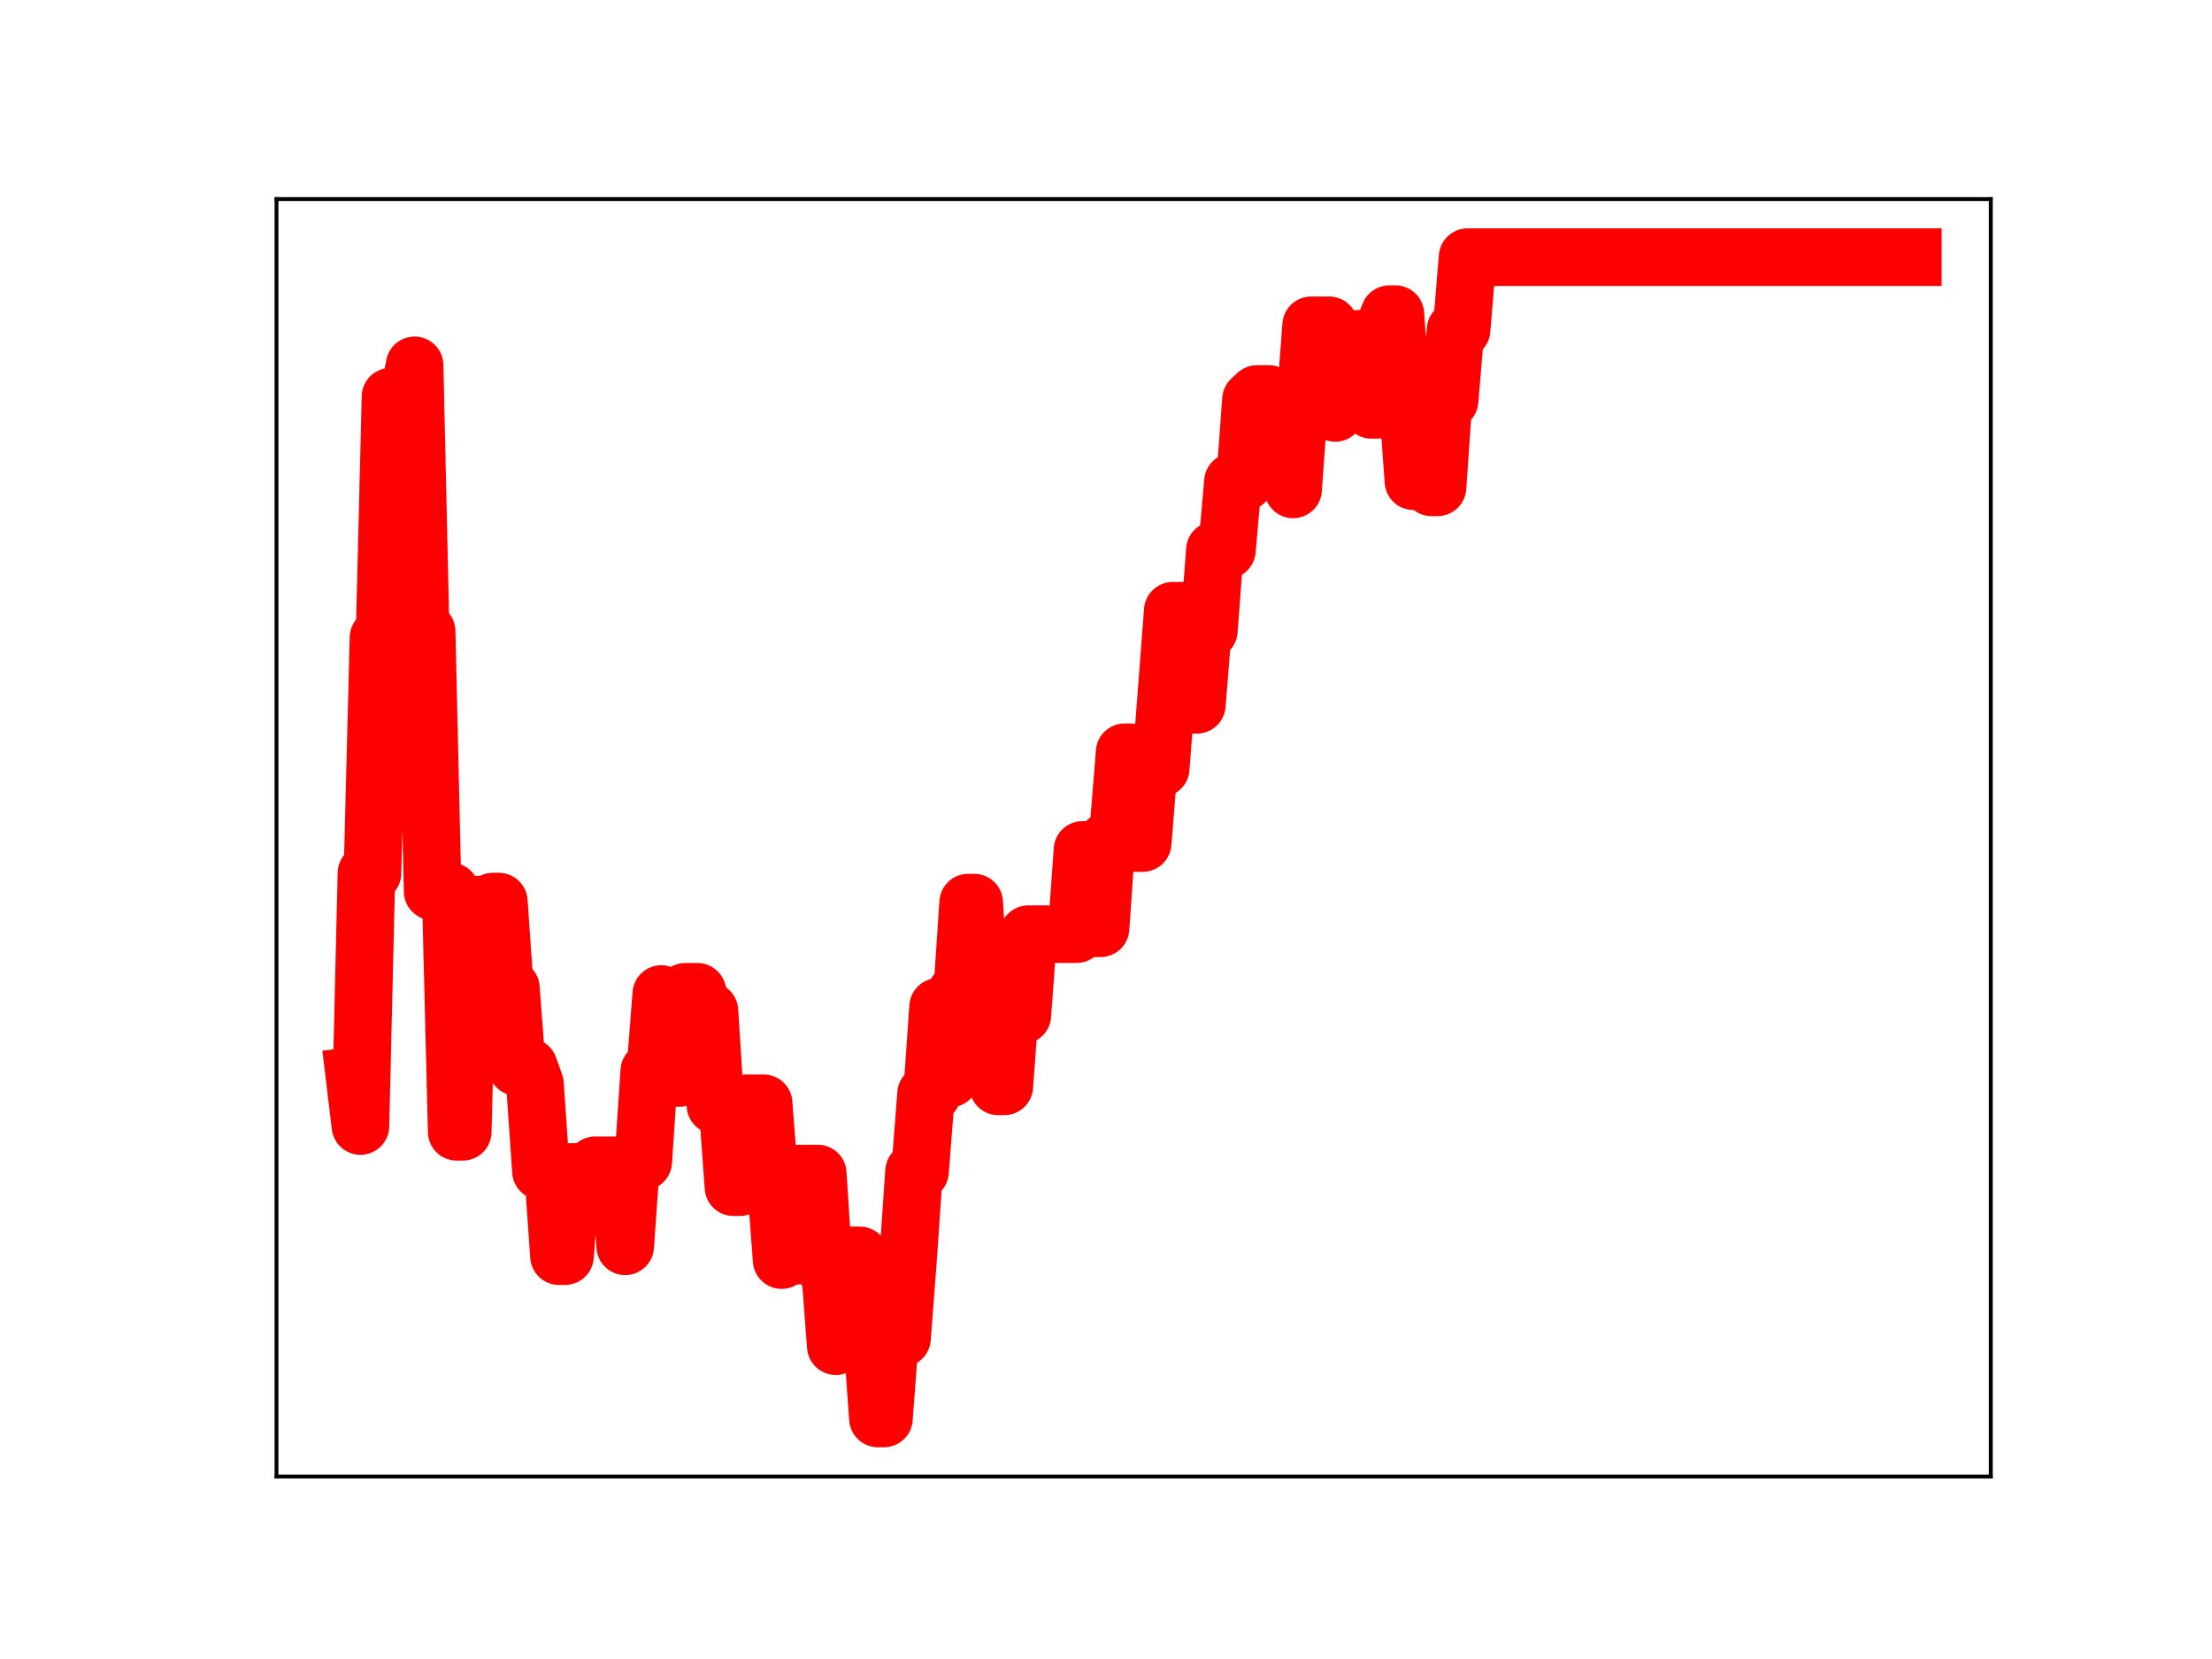 <?xml version="1.0" encoding="utf-8" standalone="no"?>
<!DOCTYPE svg PUBLIC "-//W3C//DTD SVG 1.1//EN"
  "http://www.w3.org/Graphics/SVG/1.1/DTD/svg11.dtd">
<!-- Created with matplotlib (https://matplotlib.org/) -->
<svg height="345.6pt" version="1.1" viewBox="0 0 460.8 345.6" width="460.8pt" xmlns="http://www.w3.org/2000/svg" xmlns:xlink="http://www.w3.org/1999/xlink">
 <defs>
  <style type="text/css">
*{stroke-linecap:butt;stroke-linejoin:round;}
  </style>
 </defs>
 <g id="figure_1">
  <g id="patch_1">
   <path d="M 0 345.6 
L 460.8 345.6 
L 460.8 0 
L 0 0 
z
" style="fill:#ffffff;"/>
  </g>
  <g id="axes_1">
   <g id="patch_2">
    <path d="M 57.6 307.584 
L 414.72 307.584 
L 414.72 41.472 
L 57.6 41.472 
z
" style="fill:#ffffff;"/>
   </g>
   <g id="line2d_1">
    <path clip-path="url(#p12d9eaba88)" d="M 73.833 224.122 
L 75.086 234.566 
L 76.34 181.895 
L 77.593 181.895 
L 78.847 132.837 
L 80.1 132.837 
L 81.354 82.635 
L 85.114 82.635 
L 86.368 76.111 
L 87.621 131.506 
L 88.875 131.506 
L 90.128 185.694 
L 93.889 185.694 
L 95.142 235.777 
L 96.396 235.777 
L 97.649 188.451 
L 101.41 188.451 
L 102.663 187.825 
L 103.917 187.825 
L 105.17 205.845 
L 106.424 205.845 
L 107.677 222.287 
L 110.184 222.287 
L 111.438 225.8 
L 112.691 243.972 
L 115.198 243.972 
L 116.451 261.679 
L 117.705 261.679 
L 118.958 244.138 
L 120.212 244.138 
L 121.465 246 
L 122.719 246 
L 123.972 242.752 
L 128.986 242.752 
L 130.24 259.622 
L 131.493 241.969 
L 134 241.969 
L 135.254 223.146 
L 136.507 223.146 
L 137.761 207.073 
L 139.014 224.552 
L 141.521 224.552 
L 142.775 206.608 
L 145.282 206.608 
L 146.535 210.59 
L 147.789 210.59 
L 149.042 230.244 
L 151.549 230.244 
L 152.803 247.314 
L 154.056 247.314 
L 155.31 229.835 
L 159.07 229.835 
L 160.324 245.862 
L 161.577 245.862 
L 162.831 262.498 
L 164.084 261.665 
L 165.338 261.665 
L 166.591 244.467 
L 170.352 244.467 
L 171.605 263.87 
L 172.859 263.87 
L 174.112 280.433 
L 175.366 261.522 
L 179.126 261.522 
L 180.38 277.993 
L 181.633 277.993 
L 182.887 295.488 
L 184.14 295.488 
L 185.394 278.784 
L 187.901 278.784 
L 189.154 262.427 
L 190.408 244.042 
L 191.661 244.042 
L 192.915 227.875 
L 194.168 227.875 
L 195.421 209.76 
L 196.675 209.76 
L 197.928 224.664 
L 199.182 206.832 
L 200.435 206.832 
L 201.689 188.034 
L 202.942 188.034 
L 204.196 207.468 
L 206.703 207.468 
L 207.956 226.307 
L 209.21 226.307 
L 210.463 209.446 
L 211.717 209.446 
L 212.97 211.483 
L 214.224 194.603 
L 224.252 194.603 
L 225.505 177.056 
L 226.759 177.056 
L 228.012 193.369 
L 229.266 193.369 
L 230.519 175.257 
L 231.773 175.257 
L 233.026 172.295 
L 234.28 156.716 
L 235.533 156.716 
L 236.787 175.619 
L 238.04 175.619 
L 239.294 160.043 
L 241.801 160.043 
L 244.308 127.231 
L 246.815 127.231 
L 248.068 146.829 
L 249.322 146.829 
L 250.575 131.344 
L 251.829 131.344 
L 253.082 114.607 
L 255.589 114.607 
L 256.843 100.359 
L 259.35 100.359 
L 260.603 83.249 
L 261.857 82.081 
L 264.364 82.081 
L 265.617 84.571 
L 268.124 84.571 
L 269.378 101.949 
L 270.631 84.396 
L 271.885 84.396 
L 273.138 67.77 
L 276.899 67.77 
L 278.152 86.018 
L 279.405 70.688 
L 281.912 70.688 
L 283.166 70.575 
L 284.419 70.575 
L 285.673 85.373 
L 286.926 85.373 
L 288.18 68.67 
L 289.433 65.448 
L 290.687 65.448 
L 291.94 82.973 
L 293.194 82.973 
L 294.447 100.245 
L 295.701 100.245 
L 296.954 84.415 
L 298.208 101.518 
L 299.461 101.518 
L 300.715 83.456 
L 301.968 83.456 
L 303.222 68.704 
L 304.475 68.704 
L 305.729 53.568 
L 398.487 53.568 
L 398.487 53.568 
" style="fill:none;stroke:#ff0000;stroke-linecap:square;stroke-width:12;"/>
    <defs>
     <path d="M 0 3 
C 0.796 3 1.559 2.684 2.121 2.121 
C 2.684 1.559 3 0.796 3 0 
C 3 -0.796 2.684 -1.559 2.121 -2.121 
C 1.559 -2.684 0.796 -3 0 -3 
C -0.796 -3 -1.559 -2.684 -2.121 -2.121 
C -2.684 -1.559 -3 -0.796 -3 0 
C -3 0.796 -2.684 1.559 -2.121 2.121 
C -1.559 2.684 -0.796 3 0 3 
z
" id="m242b138943" style="stroke:#ff0000;"/>
    </defs>
    <g clip-path="url(#p12d9eaba88)">
     <use style="fill:#ff0000;stroke:#ff0000;" x="73.833" xlink:href="#m242b138943" y="224.122"/>
     <use style="fill:#ff0000;stroke:#ff0000;" x="75.086" xlink:href="#m242b138943" y="234.566"/>
     <use style="fill:#ff0000;stroke:#ff0000;" x="76.34" xlink:href="#m242b138943" y="181.895"/>
     <use style="fill:#ff0000;stroke:#ff0000;" x="77.593" xlink:href="#m242b138943" y="181.895"/>
     <use style="fill:#ff0000;stroke:#ff0000;" x="78.847" xlink:href="#m242b138943" y="132.837"/>
     <use style="fill:#ff0000;stroke:#ff0000;" x="80.1" xlink:href="#m242b138943" y="132.837"/>
     <use style="fill:#ff0000;stroke:#ff0000;" x="81.354" xlink:href="#m242b138943" y="82.635"/>
     <use style="fill:#ff0000;stroke:#ff0000;" x="82.607" xlink:href="#m242b138943" y="82.635"/>
     <use style="fill:#ff0000;stroke:#ff0000;" x="83.861" xlink:href="#m242b138943" y="82.635"/>
     <use style="fill:#ff0000;stroke:#ff0000;" x="85.114" xlink:href="#m242b138943" y="82.635"/>
     <use style="fill:#ff0000;stroke:#ff0000;" x="86.368" xlink:href="#m242b138943" y="76.111"/>
     <use style="fill:#ff0000;stroke:#ff0000;" x="87.621" xlink:href="#m242b138943" y="131.506"/>
     <use style="fill:#ff0000;stroke:#ff0000;" x="88.875" xlink:href="#m242b138943" y="131.506"/>
     <use style="fill:#ff0000;stroke:#ff0000;" x="90.128" xlink:href="#m242b138943" y="185.694"/>
     <use style="fill:#ff0000;stroke:#ff0000;" x="91.382" xlink:href="#m242b138943" y="185.694"/>
     <use style="fill:#ff0000;stroke:#ff0000;" x="92.635" xlink:href="#m242b138943" y="185.694"/>
     <use style="fill:#ff0000;stroke:#ff0000;" x="93.889" xlink:href="#m242b138943" y="185.694"/>
     <use style="fill:#ff0000;stroke:#ff0000;" x="95.142" xlink:href="#m242b138943" y="235.777"/>
     <use style="fill:#ff0000;stroke:#ff0000;" x="96.396" xlink:href="#m242b138943" y="235.777"/>
     <use style="fill:#ff0000;stroke:#ff0000;" x="97.649" xlink:href="#m242b138943" y="188.451"/>
     <use style="fill:#ff0000;stroke:#ff0000;" x="98.903" xlink:href="#m242b138943" y="188.451"/>
     <use style="fill:#ff0000;stroke:#ff0000;" x="100.156" xlink:href="#m242b138943" y="188.451"/>
     <use style="fill:#ff0000;stroke:#ff0000;" x="101.41" xlink:href="#m242b138943" y="188.451"/>
     <use style="fill:#ff0000;stroke:#ff0000;" x="102.663" xlink:href="#m242b138943" y="187.825"/>
     <use style="fill:#ff0000;stroke:#ff0000;" x="103.917" xlink:href="#m242b138943" y="187.825"/>
     <use style="fill:#ff0000;stroke:#ff0000;" x="105.17" xlink:href="#m242b138943" y="205.845"/>
     <use style="fill:#ff0000;stroke:#ff0000;" x="106.424" xlink:href="#m242b138943" y="205.845"/>
     <use style="fill:#ff0000;stroke:#ff0000;" x="107.677" xlink:href="#m242b138943" y="222.287"/>
     <use style="fill:#ff0000;stroke:#ff0000;" x="108.931" xlink:href="#m242b138943" y="222.287"/>
     <use style="fill:#ff0000;stroke:#ff0000;" x="110.184" xlink:href="#m242b138943" y="222.287"/>
     <use style="fill:#ff0000;stroke:#ff0000;" x="111.438" xlink:href="#m242b138943" y="225.8"/>
     <use style="fill:#ff0000;stroke:#ff0000;" x="112.691" xlink:href="#m242b138943" y="243.972"/>
     <use style="fill:#ff0000;stroke:#ff0000;" x="113.944" xlink:href="#m242b138943" y="243.972"/>
     <use style="fill:#ff0000;stroke:#ff0000;" x="115.198" xlink:href="#m242b138943" y="243.972"/>
     <use style="fill:#ff0000;stroke:#ff0000;" x="116.451" xlink:href="#m242b138943" y="261.679"/>
     <use style="fill:#ff0000;stroke:#ff0000;" x="117.705" xlink:href="#m242b138943" y="261.679"/>
     <use style="fill:#ff0000;stroke:#ff0000;" x="118.958" xlink:href="#m242b138943" y="244.138"/>
     <use style="fill:#ff0000;stroke:#ff0000;" x="120.212" xlink:href="#m242b138943" y="244.138"/>
     <use style="fill:#ff0000;stroke:#ff0000;" x="121.465" xlink:href="#m242b138943" y="246"/>
     <use style="fill:#ff0000;stroke:#ff0000;" x="122.719" xlink:href="#m242b138943" y="246"/>
     <use style="fill:#ff0000;stroke:#ff0000;" x="123.972" xlink:href="#m242b138943" y="242.752"/>
     <use style="fill:#ff0000;stroke:#ff0000;" x="125.226" xlink:href="#m242b138943" y="242.752"/>
     <use style="fill:#ff0000;stroke:#ff0000;" x="126.479" xlink:href="#m242b138943" y="242.752"/>
     <use style="fill:#ff0000;stroke:#ff0000;" x="127.733" xlink:href="#m242b138943" y="242.752"/>
     <use style="fill:#ff0000;stroke:#ff0000;" x="128.986" xlink:href="#m242b138943" y="242.752"/>
     <use style="fill:#ff0000;stroke:#ff0000;" x="130.24" xlink:href="#m242b138943" y="259.622"/>
     <use style="fill:#ff0000;stroke:#ff0000;" x="131.493" xlink:href="#m242b138943" y="241.969"/>
     <use style="fill:#ff0000;stroke:#ff0000;" x="132.747" xlink:href="#m242b138943" y="241.969"/>
     <use style="fill:#ff0000;stroke:#ff0000;" x="134" xlink:href="#m242b138943" y="241.969"/>
     <use style="fill:#ff0000;stroke:#ff0000;" x="135.254" xlink:href="#m242b138943" y="223.146"/>
     <use style="fill:#ff0000;stroke:#ff0000;" x="136.507" xlink:href="#m242b138943" y="223.146"/>
     <use style="fill:#ff0000;stroke:#ff0000;" x="137.761" xlink:href="#m242b138943" y="207.073"/>
     <use style="fill:#ff0000;stroke:#ff0000;" x="139.014" xlink:href="#m242b138943" y="224.552"/>
     <use style="fill:#ff0000;stroke:#ff0000;" x="140.268" xlink:href="#m242b138943" y="224.552"/>
     <use style="fill:#ff0000;stroke:#ff0000;" x="141.521" xlink:href="#m242b138943" y="224.552"/>
     <use style="fill:#ff0000;stroke:#ff0000;" x="142.775" xlink:href="#m242b138943" y="206.608"/>
     <use style="fill:#ff0000;stroke:#ff0000;" x="144.028" xlink:href="#m242b138943" y="206.608"/>
     <use style="fill:#ff0000;stroke:#ff0000;" x="145.282" xlink:href="#m242b138943" y="206.608"/>
     <use style="fill:#ff0000;stroke:#ff0000;" x="146.535" xlink:href="#m242b138943" y="210.59"/>
     <use style="fill:#ff0000;stroke:#ff0000;" x="147.789" xlink:href="#m242b138943" y="210.59"/>
     <use style="fill:#ff0000;stroke:#ff0000;" x="149.042" xlink:href="#m242b138943" y="230.244"/>
     <use style="fill:#ff0000;stroke:#ff0000;" x="150.296" xlink:href="#m242b138943" y="230.244"/>
     <use style="fill:#ff0000;stroke:#ff0000;" x="151.549" xlink:href="#m242b138943" y="230.244"/>
     <use style="fill:#ff0000;stroke:#ff0000;" x="152.803" xlink:href="#m242b138943" y="247.314"/>
     <use style="fill:#ff0000;stroke:#ff0000;" x="154.056" xlink:href="#m242b138943" y="247.314"/>
     <use style="fill:#ff0000;stroke:#ff0000;" x="155.31" xlink:href="#m242b138943" y="229.835"/>
     <use style="fill:#ff0000;stroke:#ff0000;" x="156.563" xlink:href="#m242b138943" y="229.835"/>
     <use style="fill:#ff0000;stroke:#ff0000;" x="157.817" xlink:href="#m242b138943" y="229.835"/>
     <use style="fill:#ff0000;stroke:#ff0000;" x="159.07" xlink:href="#m242b138943" y="229.835"/>
     <use style="fill:#ff0000;stroke:#ff0000;" x="160.324" xlink:href="#m242b138943" y="245.862"/>
     <use style="fill:#ff0000;stroke:#ff0000;" x="161.577" xlink:href="#m242b138943" y="245.862"/>
     <use style="fill:#ff0000;stroke:#ff0000;" x="162.831" xlink:href="#m242b138943" y="262.498"/>
     <use style="fill:#ff0000;stroke:#ff0000;" x="164.084" xlink:href="#m242b138943" y="261.665"/>
     <use style="fill:#ff0000;stroke:#ff0000;" x="165.338" xlink:href="#m242b138943" y="261.665"/>
     <use style="fill:#ff0000;stroke:#ff0000;" x="166.591" xlink:href="#m242b138943" y="244.467"/>
     <use style="fill:#ff0000;stroke:#ff0000;" x="167.845" xlink:href="#m242b138943" y="244.467"/>
     <use style="fill:#ff0000;stroke:#ff0000;" x="169.098" xlink:href="#m242b138943" y="244.467"/>
     <use style="fill:#ff0000;stroke:#ff0000;" x="170.352" xlink:href="#m242b138943" y="244.467"/>
     <use style="fill:#ff0000;stroke:#ff0000;" x="171.605" xlink:href="#m242b138943" y="263.87"/>
     <use style="fill:#ff0000;stroke:#ff0000;" x="172.859" xlink:href="#m242b138943" y="263.87"/>
     <use style="fill:#ff0000;stroke:#ff0000;" x="174.112" xlink:href="#m242b138943" y="280.433"/>
     <use style="fill:#ff0000;stroke:#ff0000;" x="175.366" xlink:href="#m242b138943" y="261.522"/>
     <use style="fill:#ff0000;stroke:#ff0000;" x="176.619" xlink:href="#m242b138943" y="261.522"/>
     <use style="fill:#ff0000;stroke:#ff0000;" x="177.873" xlink:href="#m242b138943" y="261.522"/>
     <use style="fill:#ff0000;stroke:#ff0000;" x="179.126" xlink:href="#m242b138943" y="261.522"/>
     <use style="fill:#ff0000;stroke:#ff0000;" x="180.38" xlink:href="#m242b138943" y="277.993"/>
     <use style="fill:#ff0000;stroke:#ff0000;" x="181.633" xlink:href="#m242b138943" y="277.993"/>
     <use style="fill:#ff0000;stroke:#ff0000;" x="182.887" xlink:href="#m242b138943" y="295.488"/>
     <use style="fill:#ff0000;stroke:#ff0000;" x="184.14" xlink:href="#m242b138943" y="295.488"/>
     <use style="fill:#ff0000;stroke:#ff0000;" x="185.394" xlink:href="#m242b138943" y="278.784"/>
     <use style="fill:#ff0000;stroke:#ff0000;" x="186.647" xlink:href="#m242b138943" y="278.784"/>
     <use style="fill:#ff0000;stroke:#ff0000;" x="187.901" xlink:href="#m242b138943" y="278.784"/>
     <use style="fill:#ff0000;stroke:#ff0000;" x="189.154" xlink:href="#m242b138943" y="262.427"/>
     <use style="fill:#ff0000;stroke:#ff0000;" x="190.408" xlink:href="#m242b138943" y="244.042"/>
     <use style="fill:#ff0000;stroke:#ff0000;" x="191.661" xlink:href="#m242b138943" y="244.042"/>
     <use style="fill:#ff0000;stroke:#ff0000;" x="192.915" xlink:href="#m242b138943" y="227.875"/>
     <use style="fill:#ff0000;stroke:#ff0000;" x="194.168" xlink:href="#m242b138943" y="227.875"/>
     <use style="fill:#ff0000;stroke:#ff0000;" x="195.421" xlink:href="#m242b138943" y="209.76"/>
     <use style="fill:#ff0000;stroke:#ff0000;" x="196.675" xlink:href="#m242b138943" y="209.76"/>
     <use style="fill:#ff0000;stroke:#ff0000;" x="197.928" xlink:href="#m242b138943" y="224.664"/>
     <use style="fill:#ff0000;stroke:#ff0000;" x="199.182" xlink:href="#m242b138943" y="206.832"/>
     <use style="fill:#ff0000;stroke:#ff0000;" x="200.435" xlink:href="#m242b138943" y="206.832"/>
     <use style="fill:#ff0000;stroke:#ff0000;" x="201.689" xlink:href="#m242b138943" y="188.034"/>
     <use style="fill:#ff0000;stroke:#ff0000;" x="202.942" xlink:href="#m242b138943" y="188.034"/>
     <use style="fill:#ff0000;stroke:#ff0000;" x="204.196" xlink:href="#m242b138943" y="207.468"/>
     <use style="fill:#ff0000;stroke:#ff0000;" x="205.449" xlink:href="#m242b138943" y="207.468"/>
     <use style="fill:#ff0000;stroke:#ff0000;" x="206.703" xlink:href="#m242b138943" y="207.468"/>
     <use style="fill:#ff0000;stroke:#ff0000;" x="207.956" xlink:href="#m242b138943" y="226.307"/>
     <use style="fill:#ff0000;stroke:#ff0000;" x="209.21" xlink:href="#m242b138943" y="226.307"/>
     <use style="fill:#ff0000;stroke:#ff0000;" x="210.463" xlink:href="#m242b138943" y="209.446"/>
     <use style="fill:#ff0000;stroke:#ff0000;" x="211.717" xlink:href="#m242b138943" y="209.446"/>
     <use style="fill:#ff0000;stroke:#ff0000;" x="212.97" xlink:href="#m242b138943" y="211.483"/>
     <use style="fill:#ff0000;stroke:#ff0000;" x="214.224" xlink:href="#m242b138943" y="194.603"/>
     <use style="fill:#ff0000;stroke:#ff0000;" x="215.477" xlink:href="#m242b138943" y="194.603"/>
     <use style="fill:#ff0000;stroke:#ff0000;" x="216.731" xlink:href="#m242b138943" y="194.603"/>
     <use style="fill:#ff0000;stroke:#ff0000;" x="217.984" xlink:href="#m242b138943" y="194.603"/>
     <use style="fill:#ff0000;stroke:#ff0000;" x="219.238" xlink:href="#m242b138943" y="194.603"/>
     <use style="fill:#ff0000;stroke:#ff0000;" x="220.491" xlink:href="#m242b138943" y="194.603"/>
     <use style="fill:#ff0000;stroke:#ff0000;" x="221.745" xlink:href="#m242b138943" y="194.603"/>
     <use style="fill:#ff0000;stroke:#ff0000;" x="222.998" xlink:href="#m242b138943" y="194.603"/>
     <use style="fill:#ff0000;stroke:#ff0000;" x="224.252" xlink:href="#m242b138943" y="194.603"/>
     <use style="fill:#ff0000;stroke:#ff0000;" x="225.505" xlink:href="#m242b138943" y="177.056"/>
     <use style="fill:#ff0000;stroke:#ff0000;" x="226.759" xlink:href="#m242b138943" y="177.056"/>
     <use style="fill:#ff0000;stroke:#ff0000;" x="228.012" xlink:href="#m242b138943" y="193.369"/>
     <use style="fill:#ff0000;stroke:#ff0000;" x="229.266" xlink:href="#m242b138943" y="193.369"/>
     <use style="fill:#ff0000;stroke:#ff0000;" x="230.519" xlink:href="#m242b138943" y="175.257"/>
     <use style="fill:#ff0000;stroke:#ff0000;" x="231.773" xlink:href="#m242b138943" y="175.257"/>
     <use style="fill:#ff0000;stroke:#ff0000;" x="233.026" xlink:href="#m242b138943" y="172.295"/>
     <use style="fill:#ff0000;stroke:#ff0000;" x="234.28" xlink:href="#m242b138943" y="156.716"/>
     <use style="fill:#ff0000;stroke:#ff0000;" x="235.533" xlink:href="#m242b138943" y="156.716"/>
     <use style="fill:#ff0000;stroke:#ff0000;" x="236.787" xlink:href="#m242b138943" y="175.619"/>
     <use style="fill:#ff0000;stroke:#ff0000;" x="238.04" xlink:href="#m242b138943" y="175.619"/>
     <use style="fill:#ff0000;stroke:#ff0000;" x="239.294" xlink:href="#m242b138943" y="160.043"/>
     <use style="fill:#ff0000;stroke:#ff0000;" x="240.547" xlink:href="#m242b138943" y="160.043"/>
     <use style="fill:#ff0000;stroke:#ff0000;" x="241.801" xlink:href="#m242b138943" y="160.043"/>
     <use style="fill:#ff0000;stroke:#ff0000;" x="243.054" xlink:href="#m242b138943" y="144.167"/>
     <use style="fill:#ff0000;stroke:#ff0000;" x="244.308" xlink:href="#m242b138943" y="127.231"/>
     <use style="fill:#ff0000;stroke:#ff0000;" x="245.561" xlink:href="#m242b138943" y="127.231"/>
     <use style="fill:#ff0000;stroke:#ff0000;" x="246.815" xlink:href="#m242b138943" y="127.231"/>
     <use style="fill:#ff0000;stroke:#ff0000;" x="248.068" xlink:href="#m242b138943" y="146.829"/>
     <use style="fill:#ff0000;stroke:#ff0000;" x="249.322" xlink:href="#m242b138943" y="146.829"/>
     <use style="fill:#ff0000;stroke:#ff0000;" x="250.575" xlink:href="#m242b138943" y="131.344"/>
     <use style="fill:#ff0000;stroke:#ff0000;" x="251.829" xlink:href="#m242b138943" y="131.344"/>
     <use style="fill:#ff0000;stroke:#ff0000;" x="253.082" xlink:href="#m242b138943" y="114.607"/>
     <use style="fill:#ff0000;stroke:#ff0000;" x="254.336" xlink:href="#m242b138943" y="114.607"/>
     <use style="fill:#ff0000;stroke:#ff0000;" x="255.589" xlink:href="#m242b138943" y="114.607"/>
     <use style="fill:#ff0000;stroke:#ff0000;" x="256.843" xlink:href="#m242b138943" y="100.359"/>
     <use style="fill:#ff0000;stroke:#ff0000;" x="258.096" xlink:href="#m242b138943" y="100.359"/>
     <use style="fill:#ff0000;stroke:#ff0000;" x="259.35" xlink:href="#m242b138943" y="100.359"/>
     <use style="fill:#ff0000;stroke:#ff0000;" x="260.603" xlink:href="#m242b138943" y="83.249"/>
     <use style="fill:#ff0000;stroke:#ff0000;" x="261.857" xlink:href="#m242b138943" y="82.081"/>
     <use style="fill:#ff0000;stroke:#ff0000;" x="263.11" xlink:href="#m242b138943" y="82.081"/>
     <use style="fill:#ff0000;stroke:#ff0000;" x="264.364" xlink:href="#m242b138943" y="82.081"/>
     <use style="fill:#ff0000;stroke:#ff0000;" x="265.617" xlink:href="#m242b138943" y="84.571"/>
     <use style="fill:#ff0000;stroke:#ff0000;" x="266.871" xlink:href="#m242b138943" y="84.571"/>
     <use style="fill:#ff0000;stroke:#ff0000;" x="268.124" xlink:href="#m242b138943" y="84.571"/>
     <use style="fill:#ff0000;stroke:#ff0000;" x="269.378" xlink:href="#m242b138943" y="101.949"/>
     <use style="fill:#ff0000;stroke:#ff0000;" x="270.631" xlink:href="#m242b138943" y="84.396"/>
     <use style="fill:#ff0000;stroke:#ff0000;" x="271.885" xlink:href="#m242b138943" y="84.396"/>
     <use style="fill:#ff0000;stroke:#ff0000;" x="273.138" xlink:href="#m242b138943" y="67.77"/>
     <use style="fill:#ff0000;stroke:#ff0000;" x="274.392" xlink:href="#m242b138943" y="67.77"/>
     <use style="fill:#ff0000;stroke:#ff0000;" x="275.645" xlink:href="#m242b138943" y="67.77"/>
     <use style="fill:#ff0000;stroke:#ff0000;" x="276.899" xlink:href="#m242b138943" y="67.77"/>
     <use style="fill:#ff0000;stroke:#ff0000;" x="278.152" xlink:href="#m242b138943" y="86.018"/>
     <use style="fill:#ff0000;stroke:#ff0000;" x="279.405" xlink:href="#m242b138943" y="70.688"/>
     <use style="fill:#ff0000;stroke:#ff0000;" x="280.659" xlink:href="#m242b138943" y="70.688"/>
     <use style="fill:#ff0000;stroke:#ff0000;" x="281.912" xlink:href="#m242b138943" y="70.688"/>
     <use style="fill:#ff0000;stroke:#ff0000;" x="283.166" xlink:href="#m242b138943" y="70.575"/>
     <use style="fill:#ff0000;stroke:#ff0000;" x="284.419" xlink:href="#m242b138943" y="70.575"/>
     <use style="fill:#ff0000;stroke:#ff0000;" x="285.673" xlink:href="#m242b138943" y="85.373"/>
     <use style="fill:#ff0000;stroke:#ff0000;" x="286.926" xlink:href="#m242b138943" y="85.373"/>
     <use style="fill:#ff0000;stroke:#ff0000;" x="288.18" xlink:href="#m242b138943" y="68.67"/>
     <use style="fill:#ff0000;stroke:#ff0000;" x="289.433" xlink:href="#m242b138943" y="65.448"/>
     <use style="fill:#ff0000;stroke:#ff0000;" x="290.687" xlink:href="#m242b138943" y="65.448"/>
     <use style="fill:#ff0000;stroke:#ff0000;" x="291.94" xlink:href="#m242b138943" y="82.973"/>
     <use style="fill:#ff0000;stroke:#ff0000;" x="293.194" xlink:href="#m242b138943" y="82.973"/>
     <use style="fill:#ff0000;stroke:#ff0000;" x="294.447" xlink:href="#m242b138943" y="100.245"/>
     <use style="fill:#ff0000;stroke:#ff0000;" x="295.701" xlink:href="#m242b138943" y="100.245"/>
     <use style="fill:#ff0000;stroke:#ff0000;" x="296.954" xlink:href="#m242b138943" y="84.415"/>
     <use style="fill:#ff0000;stroke:#ff0000;" x="298.208" xlink:href="#m242b138943" y="101.518"/>
     <use style="fill:#ff0000;stroke:#ff0000;" x="299.461" xlink:href="#m242b138943" y="101.518"/>
     <use style="fill:#ff0000;stroke:#ff0000;" x="300.715" xlink:href="#m242b138943" y="83.456"/>
     <use style="fill:#ff0000;stroke:#ff0000;" x="301.968" xlink:href="#m242b138943" y="83.456"/>
     <use style="fill:#ff0000;stroke:#ff0000;" x="303.222" xlink:href="#m242b138943" y="68.704"/>
     <use style="fill:#ff0000;stroke:#ff0000;" x="304.475" xlink:href="#m242b138943" y="68.704"/>
     <use style="fill:#ff0000;stroke:#ff0000;" x="305.729" xlink:href="#m242b138943" y="53.568"/>
     <use style="fill:#ff0000;stroke:#ff0000;" x="306.982" xlink:href="#m242b138943" y="53.568"/>
     <use style="fill:#ff0000;stroke:#ff0000;" x="308.236" xlink:href="#m242b138943" y="53.568"/>
     <use style="fill:#ff0000;stroke:#ff0000;" x="309.489" xlink:href="#m242b138943" y="53.568"/>
     <use style="fill:#ff0000;stroke:#ff0000;" x="310.743" xlink:href="#m242b138943" y="53.568"/>
     <use style="fill:#ff0000;stroke:#ff0000;" x="311.996" xlink:href="#m242b138943" y="53.568"/>
     <use style="fill:#ff0000;stroke:#ff0000;" x="313.25" xlink:href="#m242b138943" y="53.568"/>
     <use style="fill:#ff0000;stroke:#ff0000;" x="314.503" xlink:href="#m242b138943" y="53.568"/>
     <use style="fill:#ff0000;stroke:#ff0000;" x="315.757" xlink:href="#m242b138943" y="53.568"/>
     <use style="fill:#ff0000;stroke:#ff0000;" x="317.01" xlink:href="#m242b138943" y="53.568"/>
     <use style="fill:#ff0000;stroke:#ff0000;" x="318.264" xlink:href="#m242b138943" y="53.568"/>
     <use style="fill:#ff0000;stroke:#ff0000;" x="319.517" xlink:href="#m242b138943" y="53.568"/>
     <use style="fill:#ff0000;stroke:#ff0000;" x="320.771" xlink:href="#m242b138943" y="53.568"/>
     <use style="fill:#ff0000;stroke:#ff0000;" x="322.024" xlink:href="#m242b138943" y="53.568"/>
     <use style="fill:#ff0000;stroke:#ff0000;" x="323.278" xlink:href="#m242b138943" y="53.568"/>
     <use style="fill:#ff0000;stroke:#ff0000;" x="324.531" xlink:href="#m242b138943" y="53.568"/>
     <use style="fill:#ff0000;stroke:#ff0000;" x="325.785" xlink:href="#m242b138943" y="53.568"/>
     <use style="fill:#ff0000;stroke:#ff0000;" x="327.038" xlink:href="#m242b138943" y="53.568"/>
     <use style="fill:#ff0000;stroke:#ff0000;" x="328.292" xlink:href="#m242b138943" y="53.568"/>
     <use style="fill:#ff0000;stroke:#ff0000;" x="329.545" xlink:href="#m242b138943" y="53.568"/>
     <use style="fill:#ff0000;stroke:#ff0000;" x="330.799" xlink:href="#m242b138943" y="53.568"/>
     <use style="fill:#ff0000;stroke:#ff0000;" x="332.052" xlink:href="#m242b138943" y="53.568"/>
     <use style="fill:#ff0000;stroke:#ff0000;" x="333.306" xlink:href="#m242b138943" y="53.568"/>
     <use style="fill:#ff0000;stroke:#ff0000;" x="334.559" xlink:href="#m242b138943" y="53.568"/>
     <use style="fill:#ff0000;stroke:#ff0000;" x="335.813" xlink:href="#m242b138943" y="53.568"/>
     <use style="fill:#ff0000;stroke:#ff0000;" x="337.066" xlink:href="#m242b138943" y="53.568"/>
     <use style="fill:#ff0000;stroke:#ff0000;" x="338.32" xlink:href="#m242b138943" y="53.568"/>
     <use style="fill:#ff0000;stroke:#ff0000;" x="339.573" xlink:href="#m242b138943" y="53.568"/>
     <use style="fill:#ff0000;stroke:#ff0000;" x="340.827" xlink:href="#m242b138943" y="53.568"/>
     <use style="fill:#ff0000;stroke:#ff0000;" x="342.08" xlink:href="#m242b138943" y="53.568"/>
     <use style="fill:#ff0000;stroke:#ff0000;" x="343.334" xlink:href="#m242b138943" y="53.568"/>
     <use style="fill:#ff0000;stroke:#ff0000;" x="344.587" xlink:href="#m242b138943" y="53.568"/>
     <use style="fill:#ff0000;stroke:#ff0000;" x="345.841" xlink:href="#m242b138943" y="53.568"/>
     <use style="fill:#ff0000;stroke:#ff0000;" x="347.094" xlink:href="#m242b138943" y="53.568"/>
     <use style="fill:#ff0000;stroke:#ff0000;" x="348.348" xlink:href="#m242b138943" y="53.568"/>
     <use style="fill:#ff0000;stroke:#ff0000;" x="349.601" xlink:href="#m242b138943" y="53.568"/>
     <use style="fill:#ff0000;stroke:#ff0000;" x="350.855" xlink:href="#m242b138943" y="53.568"/>
     <use style="fill:#ff0000;stroke:#ff0000;" x="352.108" xlink:href="#m242b138943" y="53.568"/>
     <use style="fill:#ff0000;stroke:#ff0000;" x="353.362" xlink:href="#m242b138943" y="53.568"/>
     <use style="fill:#ff0000;stroke:#ff0000;" x="354.615" xlink:href="#m242b138943" y="53.568"/>
     <use style="fill:#ff0000;stroke:#ff0000;" x="355.869" xlink:href="#m242b138943" y="53.568"/>
     <use style="fill:#ff0000;stroke:#ff0000;" x="357.122" xlink:href="#m242b138943" y="53.568"/>
     <use style="fill:#ff0000;stroke:#ff0000;" x="358.376" xlink:href="#m242b138943" y="53.568"/>
     <use style="fill:#ff0000;stroke:#ff0000;" x="359.629" xlink:href="#m242b138943" y="53.568"/>
     <use style="fill:#ff0000;stroke:#ff0000;" x="360.882" xlink:href="#m242b138943" y="53.568"/>
     <use style="fill:#ff0000;stroke:#ff0000;" x="362.136" xlink:href="#m242b138943" y="53.568"/>
     <use style="fill:#ff0000;stroke:#ff0000;" x="363.389" xlink:href="#m242b138943" y="53.568"/>
     <use style="fill:#ff0000;stroke:#ff0000;" x="364.643" xlink:href="#m242b138943" y="53.568"/>
     <use style="fill:#ff0000;stroke:#ff0000;" x="365.896" xlink:href="#m242b138943" y="53.568"/>
     <use style="fill:#ff0000;stroke:#ff0000;" x="367.15" xlink:href="#m242b138943" y="53.568"/>
     <use style="fill:#ff0000;stroke:#ff0000;" x="368.403" xlink:href="#m242b138943" y="53.568"/>
     <use style="fill:#ff0000;stroke:#ff0000;" x="369.657" xlink:href="#m242b138943" y="53.568"/>
     <use style="fill:#ff0000;stroke:#ff0000;" x="370.91" xlink:href="#m242b138943" y="53.568"/>
     <use style="fill:#ff0000;stroke:#ff0000;" x="372.164" xlink:href="#m242b138943" y="53.568"/>
     <use style="fill:#ff0000;stroke:#ff0000;" x="373.417" xlink:href="#m242b138943" y="53.568"/>
     <use style="fill:#ff0000;stroke:#ff0000;" x="374.671" xlink:href="#m242b138943" y="53.568"/>
     <use style="fill:#ff0000;stroke:#ff0000;" x="375.924" xlink:href="#m242b138943" y="53.568"/>
     <use style="fill:#ff0000;stroke:#ff0000;" x="377.178" xlink:href="#m242b138943" y="53.568"/>
     <use style="fill:#ff0000;stroke:#ff0000;" x="378.431" xlink:href="#m242b138943" y="53.568"/>
     <use style="fill:#ff0000;stroke:#ff0000;" x="379.685" xlink:href="#m242b138943" y="53.568"/>
     <use style="fill:#ff0000;stroke:#ff0000;" x="380.938" xlink:href="#m242b138943" y="53.568"/>
     <use style="fill:#ff0000;stroke:#ff0000;" x="382.192" xlink:href="#m242b138943" y="53.568"/>
     <use style="fill:#ff0000;stroke:#ff0000;" x="383.445" xlink:href="#m242b138943" y="53.568"/>
     <use style="fill:#ff0000;stroke:#ff0000;" x="384.699" xlink:href="#m242b138943" y="53.568"/>
     <use style="fill:#ff0000;stroke:#ff0000;" x="385.952" xlink:href="#m242b138943" y="53.568"/>
     <use style="fill:#ff0000;stroke:#ff0000;" x="387.206" xlink:href="#m242b138943" y="53.568"/>
     <use style="fill:#ff0000;stroke:#ff0000;" x="388.459" xlink:href="#m242b138943" y="53.568"/>
     <use style="fill:#ff0000;stroke:#ff0000;" x="389.713" xlink:href="#m242b138943" y="53.568"/>
     <use style="fill:#ff0000;stroke:#ff0000;" x="390.966" xlink:href="#m242b138943" y="53.568"/>
     <use style="fill:#ff0000;stroke:#ff0000;" x="392.22" xlink:href="#m242b138943" y="53.568"/>
     <use style="fill:#ff0000;stroke:#ff0000;" x="393.473" xlink:href="#m242b138943" y="53.568"/>
     <use style="fill:#ff0000;stroke:#ff0000;" x="394.727" xlink:href="#m242b138943" y="53.568"/>
     <use style="fill:#ff0000;stroke:#ff0000;" x="395.98" xlink:href="#m242b138943" y="53.568"/>
     <use style="fill:#ff0000;stroke:#ff0000;" x="397.234" xlink:href="#m242b138943" y="53.568"/>
     <use style="fill:#ff0000;stroke:#ff0000;" x="398.487" xlink:href="#m242b138943" y="53.568"/>
    </g>
   </g>
   <g id="patch_3">
    <path d="M 57.6 307.584 
L 57.6 41.472 
" style="fill:none;stroke:#000000;stroke-linecap:square;stroke-linejoin:miter;stroke-width:0.8;"/>
   </g>
   <g id="patch_4">
    <path d="M 414.72 307.584 
L 414.72 41.472 
" style="fill:none;stroke:#000000;stroke-linecap:square;stroke-linejoin:miter;stroke-width:0.8;"/>
   </g>
   <g id="patch_5">
    <path d="M 57.6 307.584 
L 414.72 307.584 
" style="fill:none;stroke:#000000;stroke-linecap:square;stroke-linejoin:miter;stroke-width:0.8;"/>
   </g>
   <g id="patch_6">
    <path d="M 57.6 41.472 
L 414.72 41.472 
" style="fill:none;stroke:#000000;stroke-linecap:square;stroke-linejoin:miter;stroke-width:0.8;"/>
   </g>
  </g>
 </g>
 <defs>
  <clipPath id="p12d9eaba88">
   <rect height="266.112" width="357.12" x="57.6" y="41.472"/>
  </clipPath>
 </defs>
</svg>

